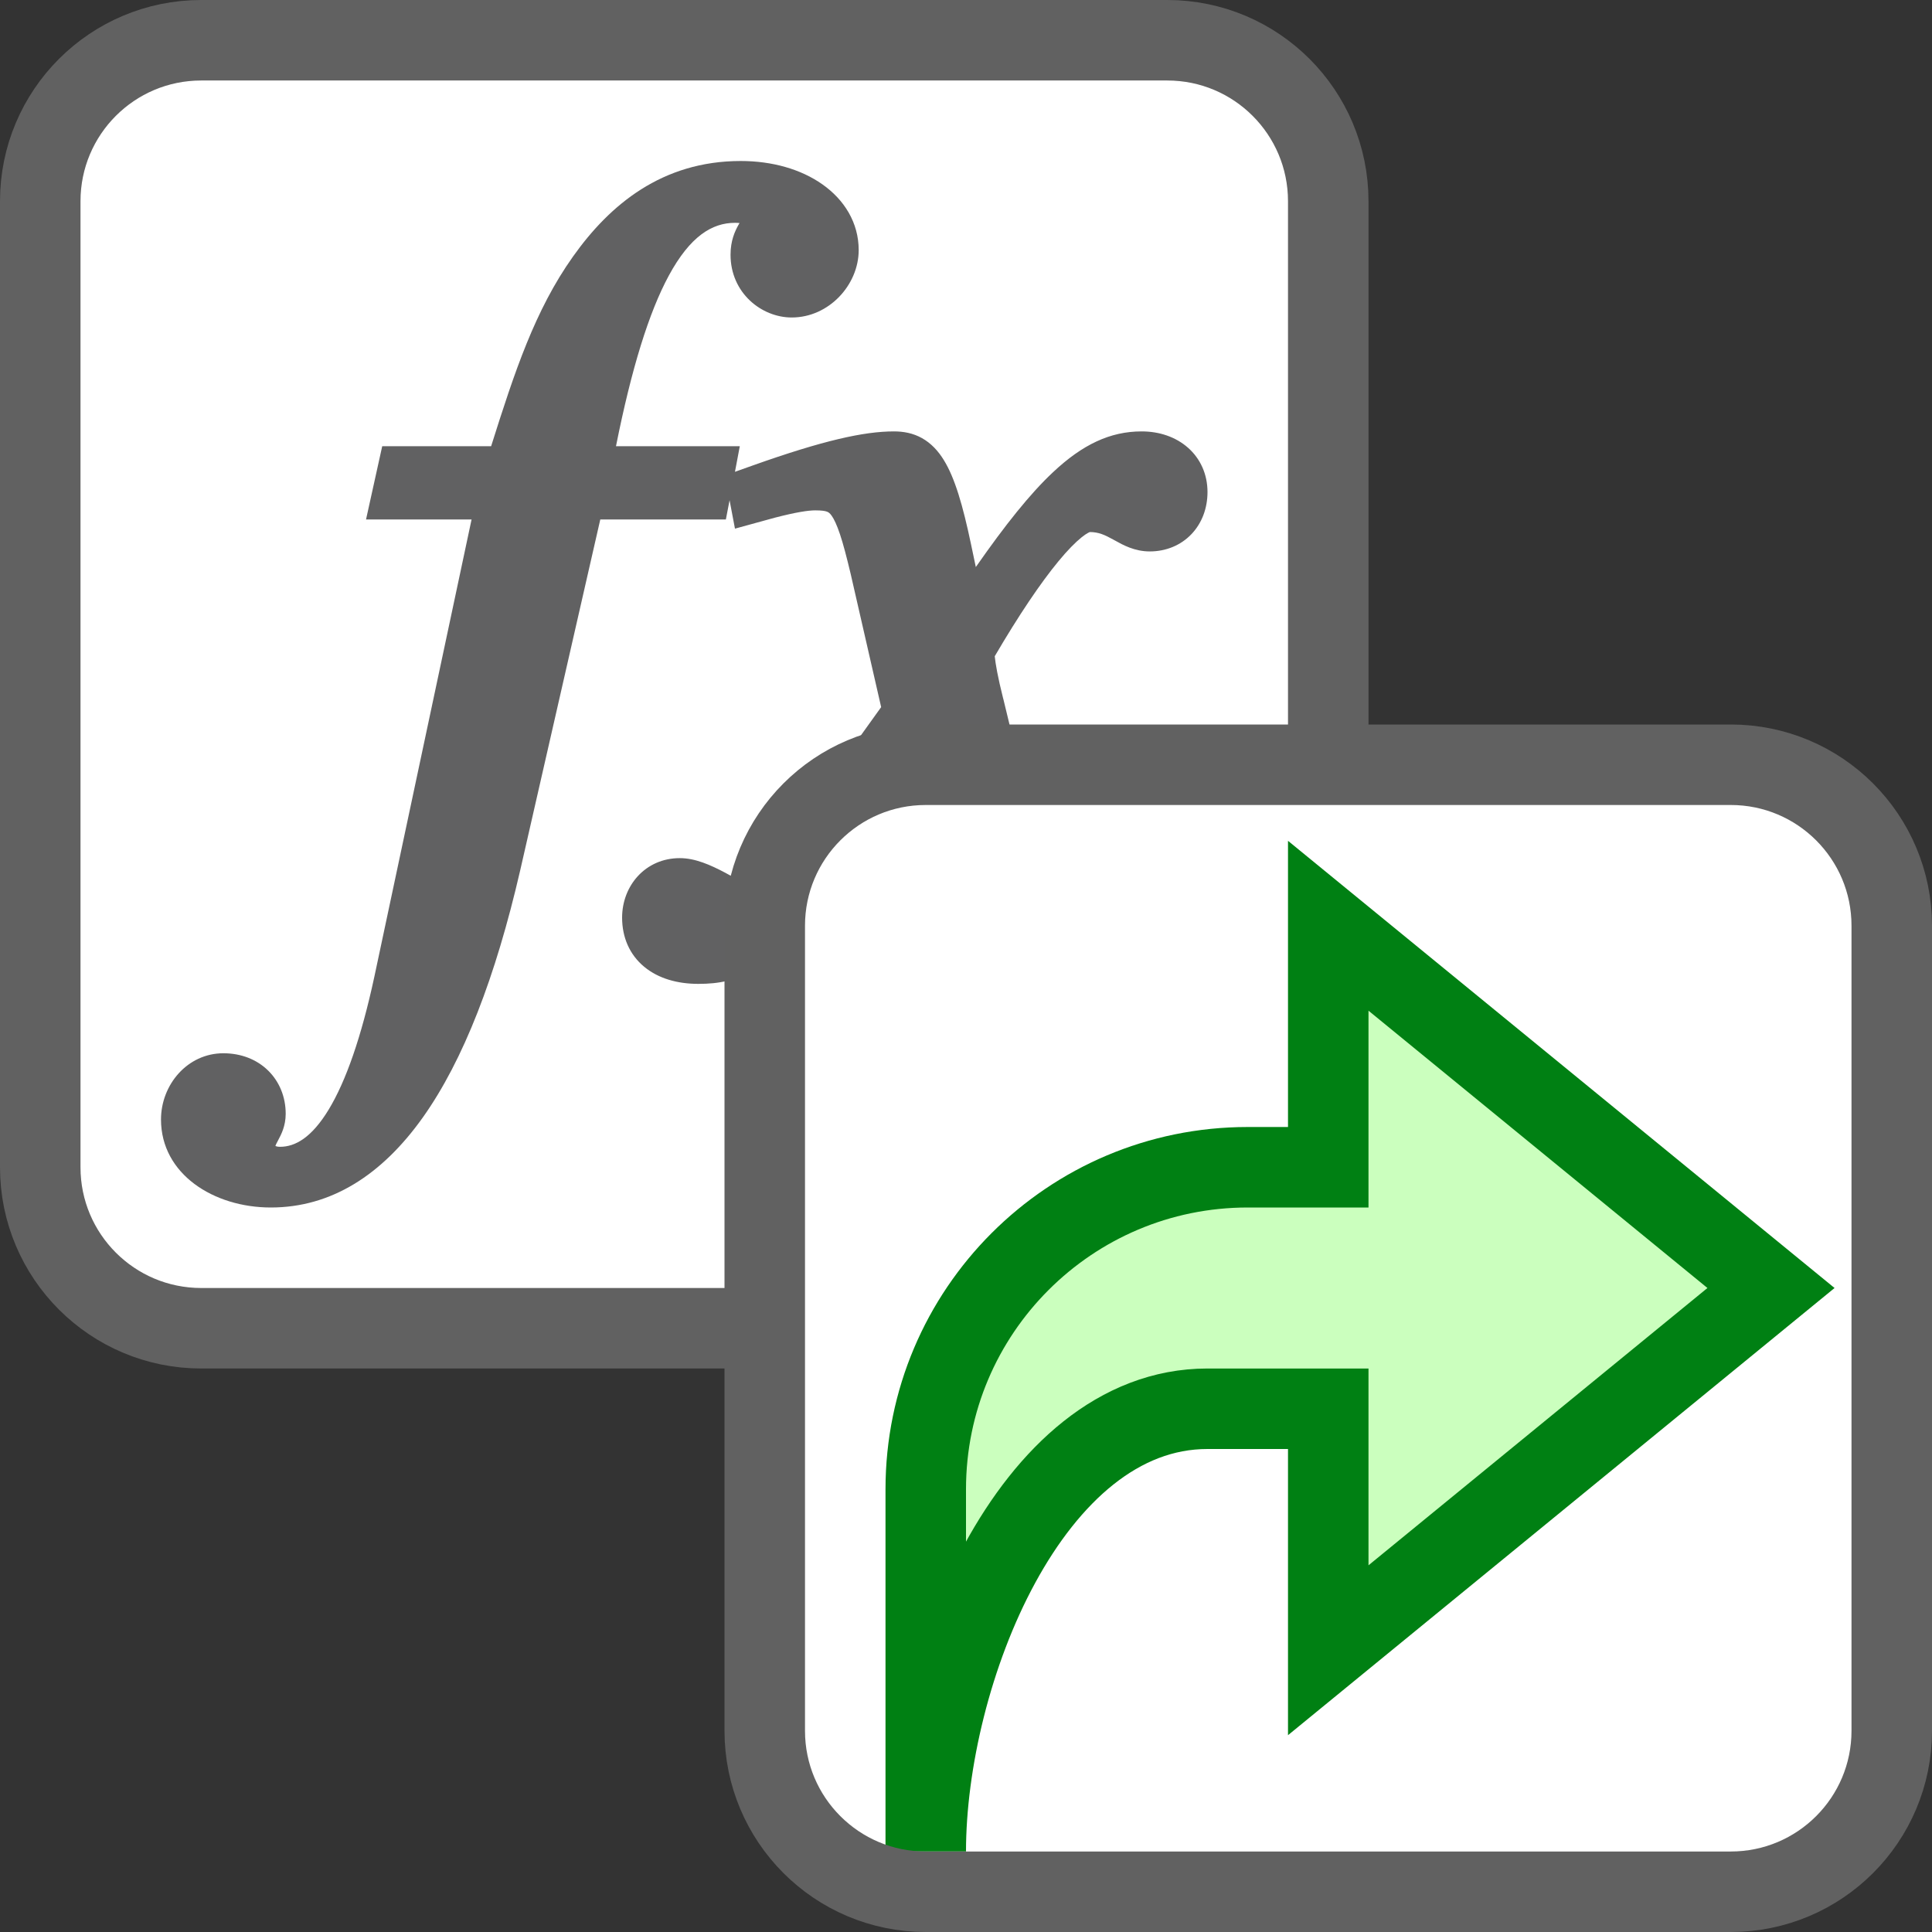 <svg width="24" height="24" viewBox="0 0 24 24" fill="none" xmlns="http://www.w3.org/2000/svg">
<rect x="0" y="0" width="24" height="24" fill="#333333" stroke="none"/>
<path d="M0.5 2.5C0.5 1.395 1.395 0.5 2.5 0.5H14.5C15.605 0.5 16.5 1.395 16.5 2.5V14.5C16.5 15.605 15.605 16.5 14.5 16.5H2.5C1.395 16.5 0.5 15.605 0.5 14.5V2.5Z" fill="#FFFFFF" stroke="#616161"/>
<path d="M6.101 5.543C6.393 4.618 6.646 3.851 7.118 3.187C7.574 2.544 8.224 2 9.202 2C9.592 2 9.95 2.102 10.216 2.29C10.486 2.48 10.667 2.764 10.667 3.107C10.667 3.537 10.299 3.944 9.835 3.944C9.461 3.944 9.075 3.64 9.075 3.164C9.075 2.99 9.129 2.872 9.176 2.789L9.187 2.771C9.171 2.769 9.152 2.768 9.13 2.768C8.847 2.768 8.574 2.933 8.308 3.424C8.062 3.879 7.846 4.572 7.652 5.543H9.19L9.13 5.861L9.346 5.784C10.226 5.471 10.733 5.359 11.105 5.359C11.223 5.359 11.342 5.38 11.454 5.443C11.566 5.506 11.654 5.6 11.725 5.716C11.862 5.938 11.961 6.279 12.062 6.759L12.122 7.044C12.489 6.518 12.797 6.132 13.081 5.866C13.447 5.522 13.791 5.359 14.182 5.359C14.401 5.359 14.605 5.427 14.758 5.562C14.912 5.698 15 5.892 15 6.112C15 6.313 14.931 6.499 14.8 6.636C14.668 6.774 14.485 6.85 14.283 6.85C14.093 6.85 13.948 6.769 13.85 6.714L13.826 6.701C13.724 6.645 13.648 6.609 13.535 6.609L13.54 6.609C13.54 6.609 13.508 6.617 13.437 6.674C13.36 6.736 13.262 6.834 13.147 6.974C12.925 7.243 12.657 7.64 12.357 8.152C12.366 8.243 12.394 8.409 12.462 8.678L12.463 8.68L12.922 10.577L12.923 10.578C12.971 10.767 13.019 10.878 13.063 10.938C13.099 10.986 13.118 10.986 13.133 10.986C13.156 10.986 13.191 10.982 13.269 10.916C13.353 10.845 13.463 10.72 13.628 10.508C13.671 10.452 13.707 10.404 13.74 10.358L13.74 10.358C13.803 10.274 13.857 10.2 13.933 10.107L14.057 9.954L14.648 10.303L14.517 10.503C14.1 11.14 13.785 11.566 13.495 11.832C13.193 12.111 12.909 12.222 12.572 12.222C12.292 12.222 12.054 12.141 11.868 11.928C11.697 11.732 11.59 11.445 11.502 11.084L11.2 9.865L10.223 11.167C9.904 11.589 9.654 11.857 9.413 12.016C9.158 12.184 8.927 12.222 8.675 12.222C8.416 12.222 8.179 12.156 8.003 12.01C7.821 11.86 7.728 11.644 7.728 11.399C7.728 11.003 8.017 10.66 8.445 10.66C8.635 10.66 8.823 10.743 9.012 10.843L9.021 10.848C9.079 10.882 9.136 10.907 9.185 10.923C9.226 10.937 9.255 10.942 9.27 10.943C9.275 10.941 9.285 10.937 9.299 10.928C9.333 10.908 9.378 10.873 9.434 10.819C9.545 10.713 9.68 10.552 9.826 10.345L10.946 8.784L10.567 7.128C10.517 6.918 10.475 6.758 10.435 6.638C10.394 6.516 10.36 6.447 10.331 6.406C10.307 6.372 10.289 6.362 10.273 6.356C10.249 6.347 10.209 6.34 10.127 6.34C10.043 6.34 9.895 6.361 9.625 6.431L9.13 6.567L9.063 6.214L9.017 6.453H7.457L6.462 10.812C6.157 12.135 5.757 13.172 5.252 13.882C4.743 14.597 4.113 15 3.364 15C2.653 15 2 14.584 2 13.907C2 13.475 2.328 13.084 2.775 13.084C2.994 13.084 3.19 13.16 3.332 13.3C3.474 13.44 3.549 13.631 3.549 13.836C3.549 13.989 3.492 14.095 3.457 14.161C3.432 14.207 3.424 14.225 3.421 14.236C3.43 14.24 3.448 14.246 3.479 14.246C3.667 14.246 3.872 14.132 4.084 13.782C4.296 13.432 4.488 12.887 4.651 12.13L5.858 6.453H4.547L4.748 5.543H6.101Z" fill="#616162"/>
<path d="M9.5 11.5C9.5 10.395 10.395 9.5 11.5 9.5H21.5C22.605 9.5 23.5 10.395 23.5 11.5V21.5C23.5 22.605 22.605 23.5 21.5 23.5H11.5C10.395 23.5 9.5 22.605 9.5 21.5V11.5Z" fill="white"/>
<path d="M16.5 17.5V20.5L22 16L16.5 11.5L16.5 14.5H15.5C13.291 14.5 11.5 16.291 11.5 18.5L11.5 23C11.5 20.791 12.791 17.5 15 17.5H16.5Z" fill="#CBFFBE" stroke="#008013" stroke-linecap="square"/>
<path d="M9.5 11.5C9.5 10.395 10.395 9.5 11.5 9.5H21.5C22.605 9.5 23.5 10.395 23.5 11.5V21.5C23.5 22.605 22.605 23.5 21.5 23.5H11.5C10.395 23.5 9.5 22.605 9.5 21.5V11.5Z" stroke="#616161"/>
</svg>

